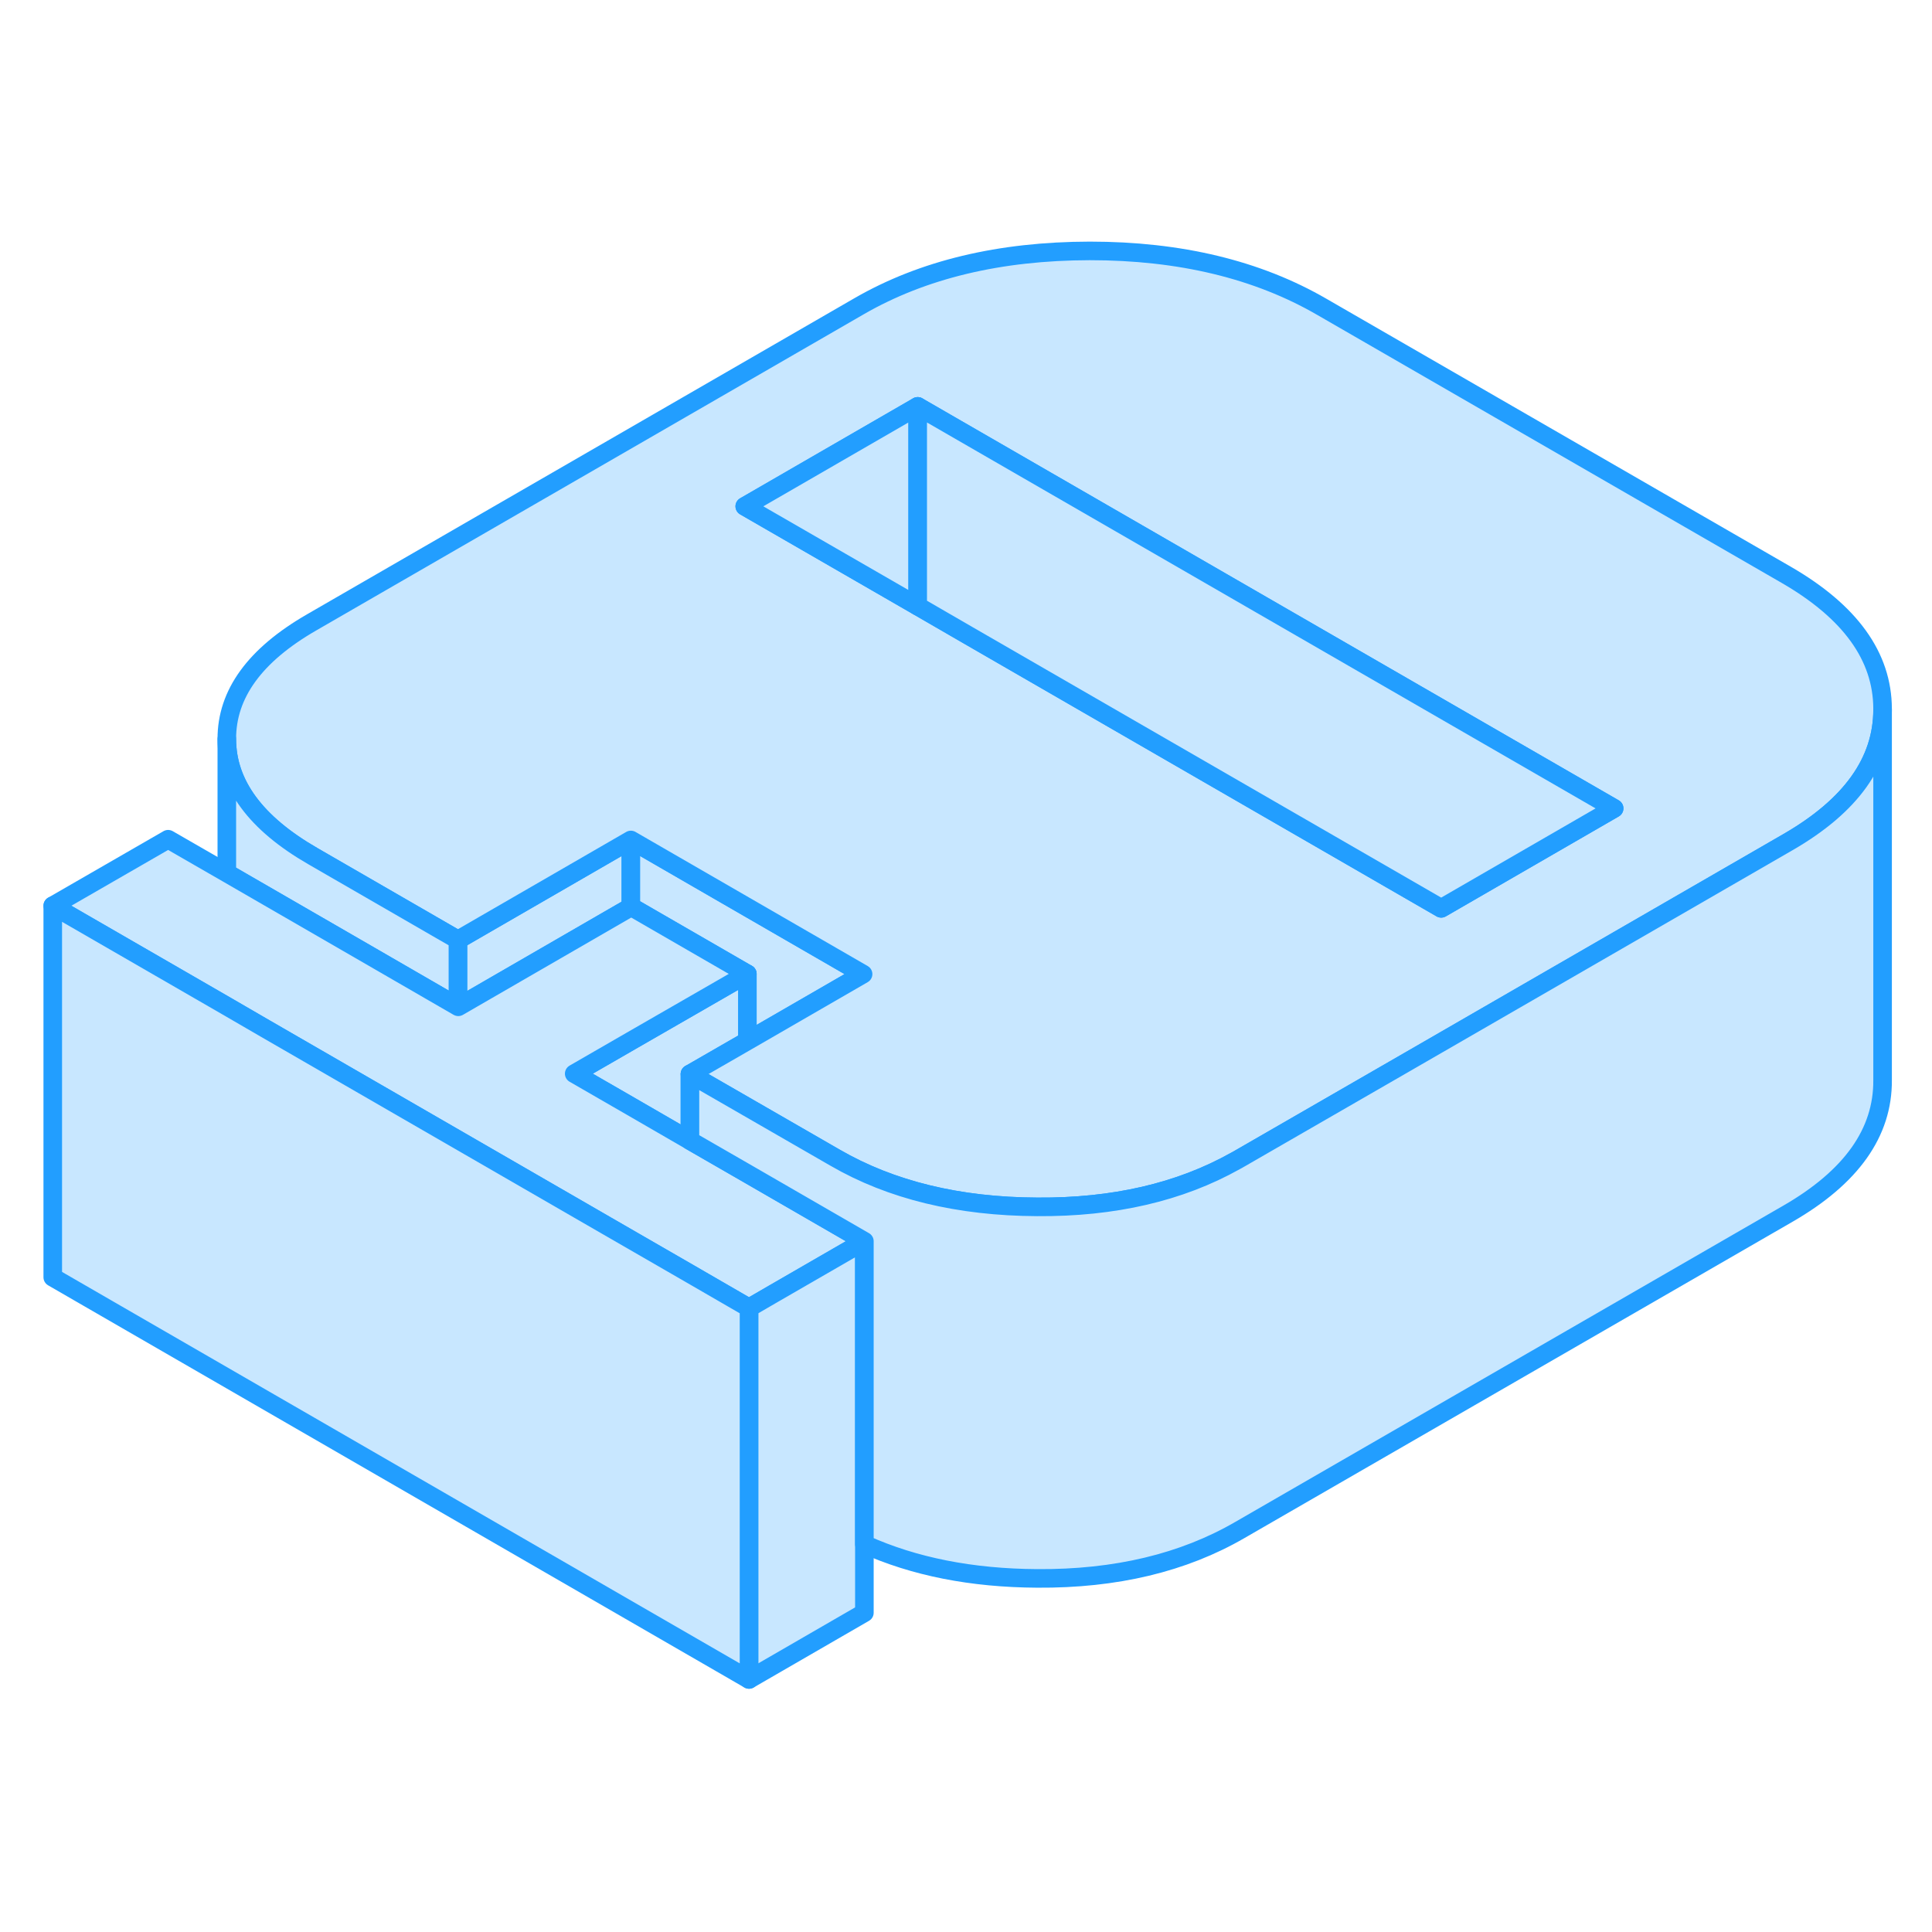 <svg viewBox="0 0 104 82" fill="#c8e7ff" xmlns="http://www.w3.org/2000/svg" height="48" width="48" stroke-width="1px" stroke-linecap="round" stroke-linejoin="round"><path d="M33.96 34.216V37.826L24.67 43.196L24.65 43.186V39.596L33.96 34.216Z" stroke="#229EFF" stroke-linejoin="round"/><path d="M40.23 45.036V41.426L33.98 37.816L33.96 37.826V34.216L46.46 41.436L40.23 45.036Z" stroke="#229EFF" stroke-linejoin="round"/><path d="M40.23 41.426V45.036L37.14 46.816V50.396L33.96 48.556L30.91 46.796L33.96 45.036L40.23 41.426Z" stroke="#229EFF" stroke-linejoin="round"/><path d="M96.16 19.946L71.17 5.526C67.69 3.506 63.51 2.506 58.66 2.506C53.81 2.516 49.68 3.506 46.26 5.476L16.77 22.506C13.72 24.266 12.2 26.356 12.21 28.786C12.21 31.216 13.77 33.316 16.84 35.086L23.23 38.776L24.65 39.596L33.96 34.216L46.46 41.436L40.23 45.036L37.14 46.816L40.23 48.596L44.95 51.316C47.97 53.066 51.6 53.946 55.83 53.966C59.95 53.996 63.5 53.176 66.5 51.496C66.59 51.446 66.67 51.406 66.75 51.356L75.82 46.126L91.34 37.166L96.24 34.336C99.64 32.376 101.34 29.996 101.34 27.196V27.146C101.33 24.336 99.6 21.936 96.16 19.946ZM85.09 33.556L77.58 37.896L52.13 23.206L49.4 21.626L40.09 16.256L49.4 10.876L86.89 32.516L85.09 33.556Z" stroke="#229EFF" stroke-linejoin="round"/><path d="M49.4 10.876V21.626L40.09 16.256L49.4 10.876Z" stroke="#229EFF" stroke-linejoin="round"/><path d="M86.89 32.516L85.09 33.556L77.58 37.896L52.13 23.206L49.4 21.626V10.876L86.89 32.516Z" stroke="#229EFF" stroke-linejoin="round"/><path d="M24.65 39.596V43.186L20.12 40.566L12.21 35.996V28.786C12.21 31.216 13.77 33.316 16.84 35.086L23.23 38.776L24.65 39.596Z" stroke="#229EFF" stroke-linejoin="round"/><path d="M46.53 55.816L41.63 58.646L40.32 59.406L37.14 57.566L32.65 54.976L14.26 44.356L12.21 43.166L2.84 37.756L9.05 34.176L12.21 35.996L20.12 40.566L24.65 43.186L24.67 43.196L33.96 37.826L33.98 37.816L40.23 41.426L33.96 45.036L30.91 46.796L33.96 48.556L37.14 50.396L40.23 52.176L46.53 55.816Z" stroke="#229EFF" stroke-linejoin="round"/><path d="M46.53 55.815V75.815L40.32 79.405V59.405L41.63 58.645L46.53 55.815Z" stroke="#229EFF" stroke-linejoin="round"/><path d="M40.32 59.406V79.406L2.84 57.756V37.756L12.21 43.166L14.26 44.356L32.65 54.976L37.14 57.566L40.32 59.406Z" stroke="#229EFF" stroke-linejoin="round"/><path d="M101.34 27.196V47.146C101.36 49.966 99.66 52.366 96.24 54.336L66.75 71.356C63.7 73.126 60.06 73.996 55.83 73.966C52.31 73.946 49.21 73.336 46.53 72.126V55.816L40.23 52.176L37.14 50.396V46.816L40.23 48.596L44.95 51.316C47.97 53.066 51.6 53.946 55.83 53.966C59.95 53.996 63.5 53.176 66.5 51.496C66.59 51.446 66.67 51.406 66.75 51.356L75.82 46.126L91.34 37.166L96.24 34.336C99.64 32.376 101.34 29.996 101.34 27.196Z" stroke="#229EFF" stroke-linejoin="round"/></svg>